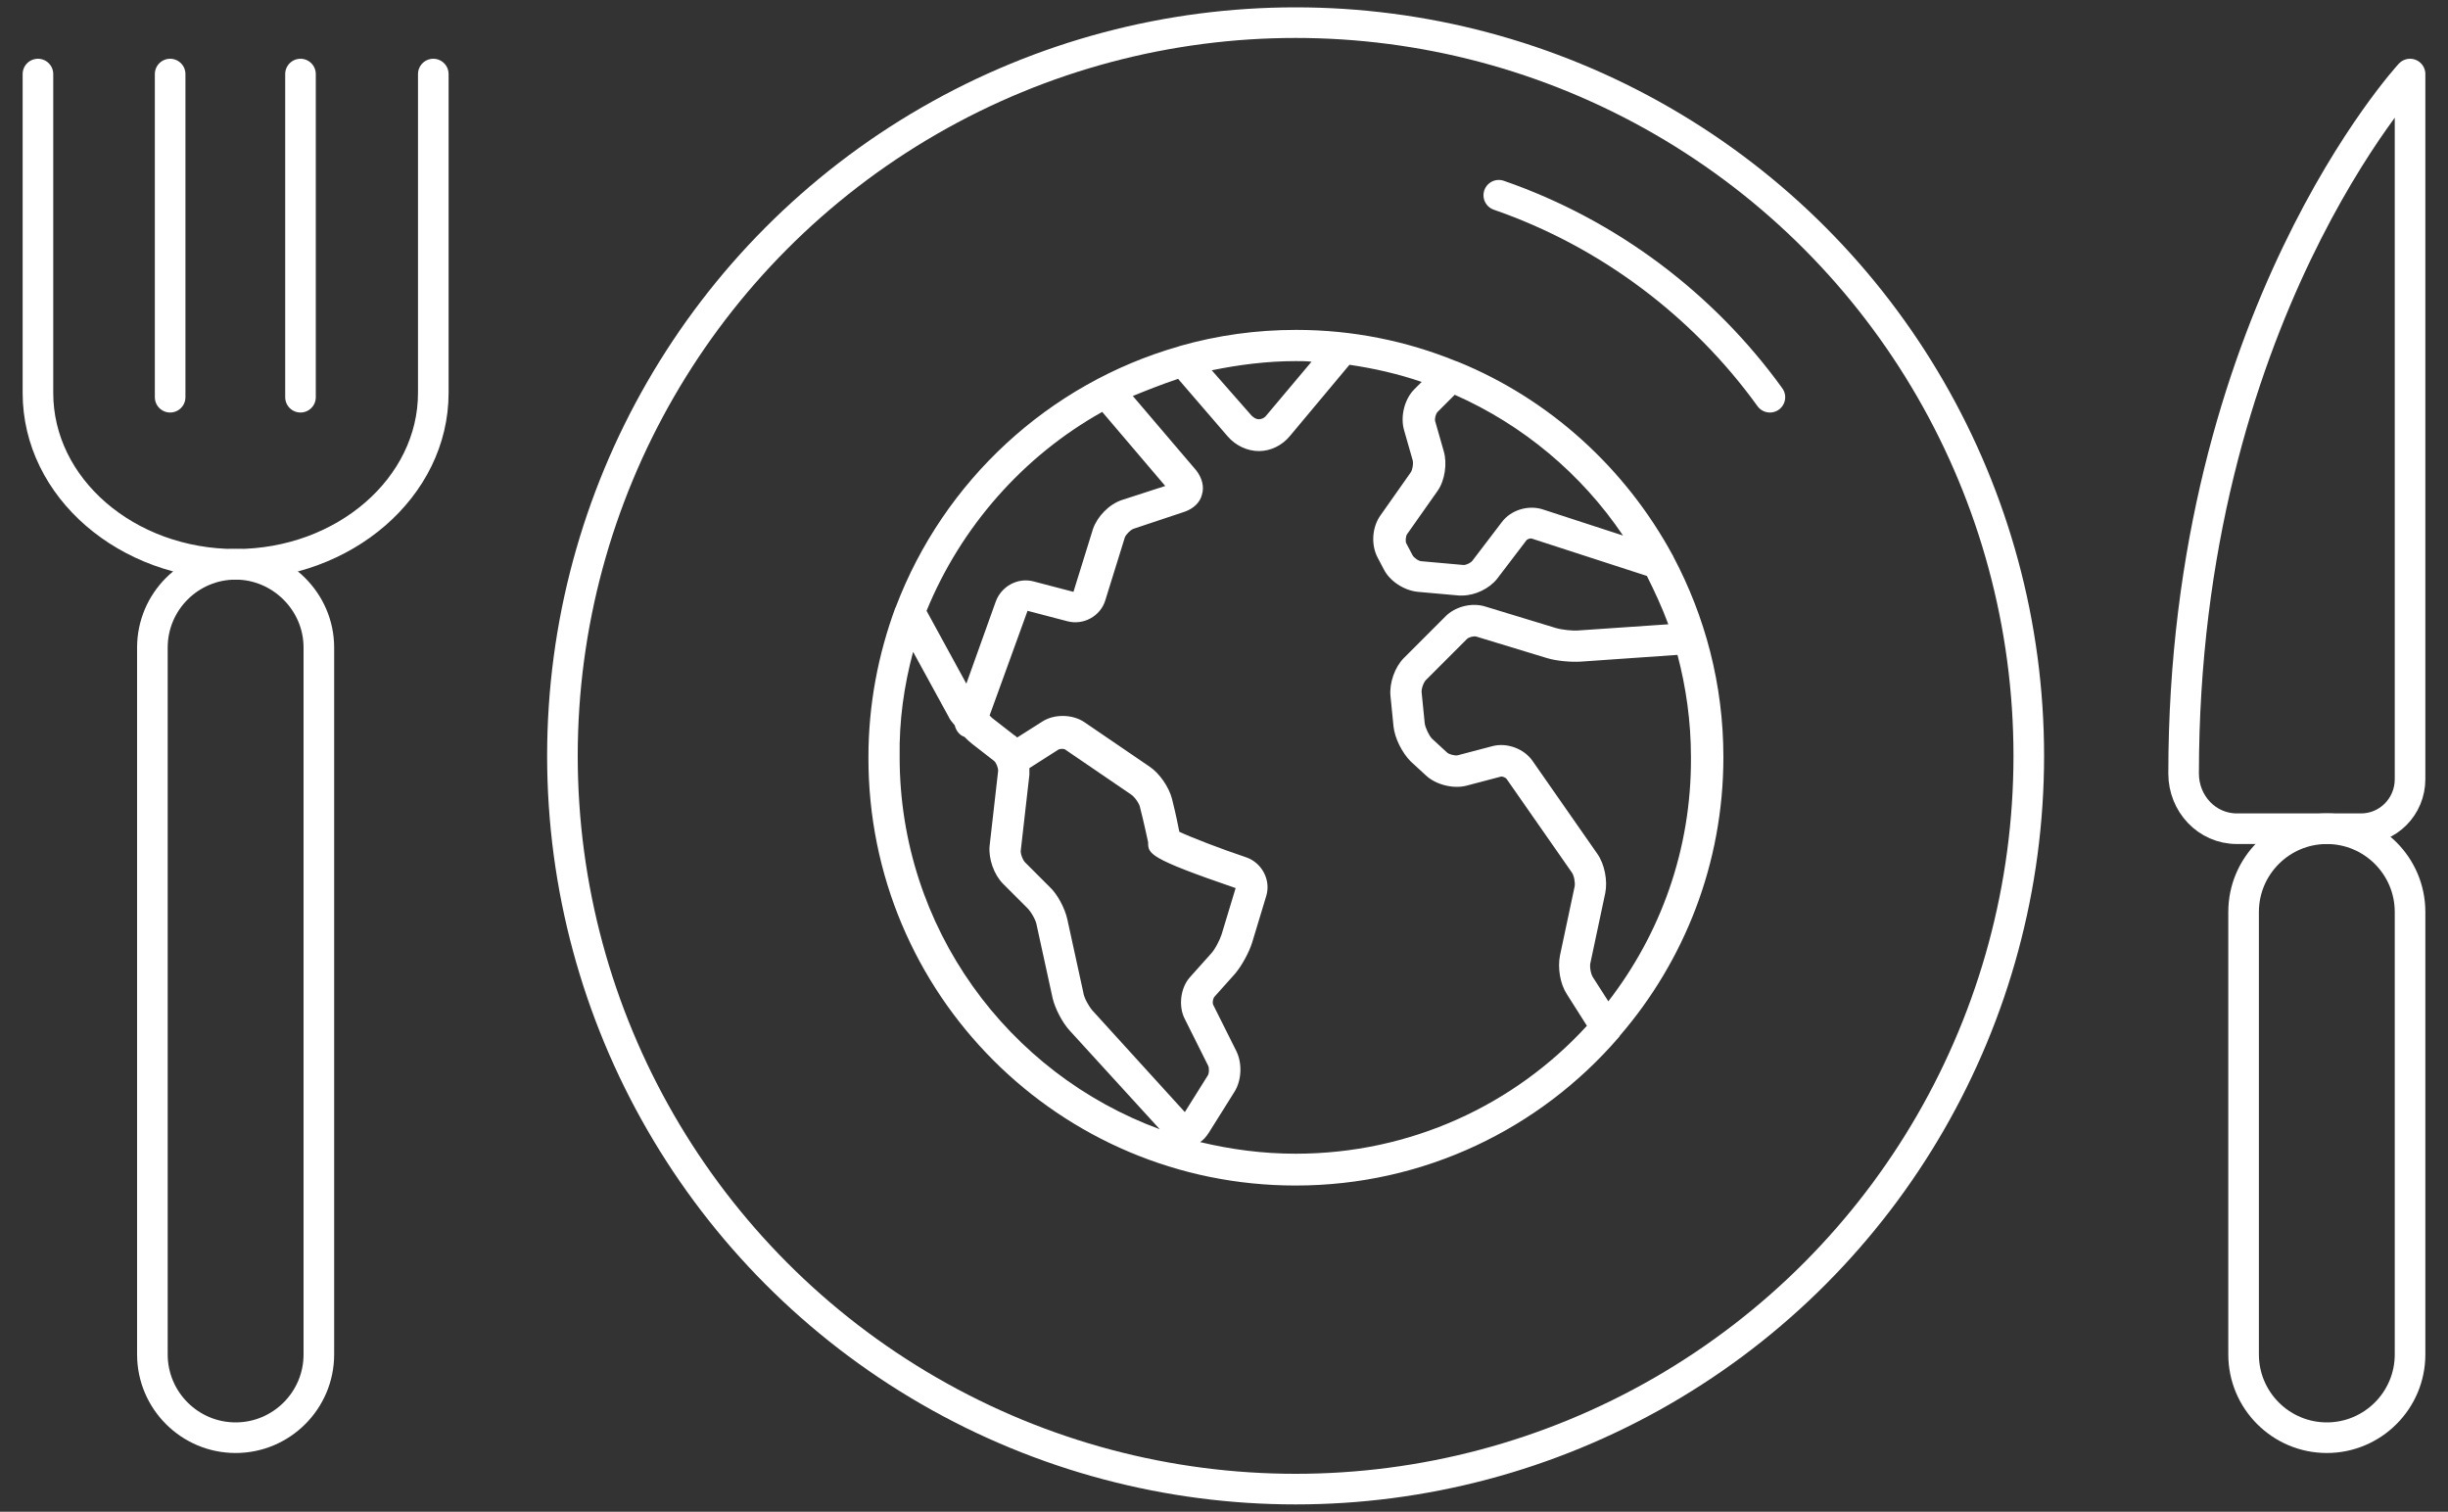 <?xml version="1.0" encoding="utf-8"?>
<!-- Generator: Adobe Illustrator 24.1.2, SVG Export Plug-In . SVG Version: 6.00 Build 0)  -->
<svg version="1.1" id="Layer_1" xmlns="http://www.w3.org/2000/svg" xmlns:xlink="http://www.w3.org/1999/xlink" x="0px" y="0px"
	 viewBox="0 0 400 247" style="enable-background:new 0 0 400 247;" xml:space="preserve">
<rect x="0" y="0" width="400" height="247" fill="#333333" stroke="none"/>
<style type="text/css">
	.st0{fill:#FFFFFF;}
	.st1{fill:none;stroke:#FFFFFF;stroke-width:5;stroke-linecap:round;stroke-linejoin:round;stroke-miterlimit:10;}
</style>
<g>
	<g>
		<path class="st0" d="M211.7,193.7c21,0,39.9-9.3,52.7-24.1c0.1-0.1,0.2-0.2,0.3-0.4c10.5-12.2,16.9-28.1,16.9-45.5
			c0-11.9-3-23-8.2-32.8c0-0.1-0.1-0.2-0.1-0.2c-7.7-14.2-20.1-25.5-35.1-31.6c-0.1,0-0.2-0.1-0.3-0.1c-8.1-3.3-16.9-5.1-26.1-5.1
			c-6.6,0-12.9,0.9-18.9,2.6c-0.1,0-0.2,0.1-0.3,0.1c-21.3,6.1-38.4,22-46.2,42.5c0,0.1-0.1,0.2-0.1,0.2c-2.8,7.6-4.4,15.8-4.4,24.4
			C141.8,162.4,173.1,193.7,211.7,193.7z M193.6,166.5l3.8,7.6c0.2,0.4,0.2,1.3-0.1,1.7l-3.7,5.9l-15.1-16.6c-0.6-0.7-1.4-2.1-1.5-3
			l-2.6-11.9c-0.4-1.8-1.6-4.1-2.9-5.3l-4-4c-0.4-0.4-0.8-1.5-0.7-2l1.4-12.3c0-0.4,0-0.7,0-1.1l4.7-3c0.3-0.2,1-0.2,1.2,0l10.7,7.3
			c0.6,0.4,1.4,1.5,1.5,2.2c0.6,2.3,1.2,5.2,1.3,5.6c0,1.9,0,2.6,14.3,7.5l-2.3,7.6c-0.3,0.9-1.1,2.5-1.8,3.2l-3.4,3.8
			C192.9,161.4,192.5,164.4,193.6,166.5z M262.8,163.6l-2.5-3.9c-0.4-0.6-0.6-1.9-0.4-2.5l2.4-11.3c0.4-2-0.1-4.7-1.3-6.4
			l-10.6-15.2c-1.4-2-4.2-3-6.5-2.4l-5.7,1.5c-0.4,0.1-1.3-0.1-1.7-0.4l-2.5-2.3c-0.5-0.5-1.1-1.8-1.2-2.5l-0.5-5
			c-0.1-0.6,0.3-1.7,0.7-2.1l6.7-6.7c0.3-0.3,1.1-0.5,1.5-0.4l11.5,3.5c1.6,0.5,4,0.7,5.6,0.6l15.8-1.1c1.4,5.3,2.2,10.9,2.2,16.7
			C276.4,138.8,271.3,152.6,262.8,163.6z M265.2,87.5L252,83.2c-2.3-0.7-5.1,0.1-6.6,2.1l-4.8,6.3c-0.3,0.4-1.2,0.8-1.6,0.7
			l-6.7-0.6c-0.5,0-1.3-0.6-1.5-1l-1-1.9c-0.2-0.3-0.1-1.2,0.1-1.5l5-7.1c1.2-1.7,1.6-4.5,1-6.5l-1.4-4.9c-0.1-0.4,0.1-1.2,0.4-1.5
			l2.8-2.8C248.8,69.4,258.4,77.4,265.2,87.5z M211.7,59c0.9,0,1.8,0,2.6,0.1l-7.4,8.8c-0.3,0.4-0.8,0.6-1.2,0.6
			c-0.4,0-0.8-0.2-1.2-0.6l-6.5-7.4C202.4,59.6,207,59,211.7,59z M192.5,61.9l8.1,9.4c1.3,1.5,3.2,2.4,5.1,2.4c0,0,0,0,0,0
			c1.9,0,3.8-0.9,5.1-2.5l9.7-11.6c4.1,0.6,8,1.5,11.8,2.8l-1.2,1.2c-1.6,1.6-2.3,4.4-1.7,6.6l1.4,4.9c0.2,0.5,0,1.7-0.3,2.1l-5,7.1
			c-1.3,1.9-1.5,4.7-0.4,6.8l1,1.9c1,2,3.4,3.5,5.6,3.7l6.7,0.6c0.2,0,0.3,0,0.5,0c2.1,0,4.4-1.1,5.7-2.7l4.8-6.3
			c0.1-0.2,0.7-0.4,0.9-0.3l18.8,6.1c1.3,2.6,2.5,5.2,3.5,7.9l-14.6,1c-1,0.1-2.8-0.1-3.8-0.4l-11.5-3.5c-2.2-0.7-5,0-6.6,1.7
			l-6.7,6.7c-1.5,1.5-2.4,4.1-2.2,6.2l0.5,5c0.2,1.9,1.4,4.3,2.8,5.7l2.5,2.3c1.6,1.5,4.4,2.2,6.5,1.7l5.7-1.5
			c0.2-0.1,0.8,0.1,1,0.4l10.6,15.2c0.4,0.5,0.6,1.7,0.5,2.3l-2.4,11.3c-0.4,2,0,4.6,1.1,6.3l3.3,5.2
			c-11.8,12.9-28.8,20.9-47.6,20.9c-5.4,0-10.6-0.7-15.6-1.9c0.6-0.4,1-0.9,1.4-1.5l4.2-6.7c1.2-1.9,1.3-4.7,0.3-6.7l-3.8-7.6
			c-0.1-0.3,0-0.9,0.2-1.2l3.4-3.8c1.1-1.3,2.3-3.5,2.8-5.1l2.3-7.6c0.8-2.6-0.7-5.4-3.2-6.3c-4.2-1.4-9.1-3.3-11-4.2
			c-0.2-1-0.5-2.6-1.2-5.4c-0.5-1.9-2-4.1-3.6-5.2l-10.7-7.3c-1.9-1.3-4.9-1.4-6.9-0.1l-4.1,2.6c-0.1-0.1-0.3-0.3-0.5-0.4l-3.6-2.8
			c-0.1-0.1-0.3-0.3-0.4-0.4l6.2-17.1l6.5,1.7c2.6,0.7,5.4-0.8,6.2-3.4l3.2-10.3c0.2-0.5,0.9-1.2,1.4-1.4l8.4-2.8
			c1.4-0.5,2.5-1.5,2.8-2.8c0.4-1.3,0-2.7-0.9-3.9l-10.4-12.2C187.3,63.8,189.8,62.8,192.5,61.9z M180.1,67.3l10.3,12.1l-7.1,2.3
			c-2.1,0.7-4,2.7-4.7,4.7l-3.2,10.3l-6.5-1.7c-2.6-0.7-5.3,0.8-6.2,3.3l-4.8,13.4l-6.5-11.9C157,86.1,167.2,74.5,180.1,67.3z
			 M149.2,106.5l5.8,10.6c0.2,0.5,0.6,0.9,1,1.4c0.2,0.8,0.7,1.6,1.6,1.9c0.4,0.4,0.8,0.8,1.2,1.1l3.6,2.8c0.4,0.3,0.7,1.2,0.7,1.6
			l-1.4,12.3c-0.2,2.1,0.7,4.7,2.2,6.2l4,4c0.6,0.6,1.4,2,1.5,2.8l2.6,11.9c0.4,1.7,1.6,4,2.8,5.3l14.7,16.1
			c-24.8-9.1-42.5-32.9-42.5-60.8C146.9,117.8,147.7,112.1,149.2,106.5z"/>
	</g>
	<circle class="st1" cx="211.7" cy="123.5" r="119.8"/>
	<path class="st1" d="M244.9,31.9c17.9,6.2,33.4,17.9,44.3,33"/>
	<path class="st1" d="M38.5,92.2L38.5,92.2c-7.5,0-13.6,6.1-13.6,13.6v115.5c0,7.5,6.1,13.6,13.6,13.6l0,0c7.5,0,13.6-6.1,13.6-13.6
		V105.8C52.1,98.3,45.9,92.2,38.5,92.2z"/>
	<path class="st1" d="M70.8,12.1v52.1c0,15.4-14.5,28-32.3,28l0,0c-17.8,0-32.3-12.5-32.3-28V12.1"/>
	<line class="st1" x1="27.8" y1="64.9" x2="27.8" y2="12.1"/>
	<line class="st1" x1="49.1" y1="64.9" x2="49.1" y2="12.1"/>
	<path class="st1" d="M380.2,135.4L380.2,135.4c-7.5,0-13.6,6.1-13.6,13.6v72.3c0,7.5,6.1,13.6,13.6,13.6l0,0
		c7.5,0,13.6-6.1,13.6-13.6V149C393.8,141.5,387.7,135.4,380.2,135.4z"/>
	<path class="st1" d="M393.8,127.3V12.1c0,0-37,40-37,114.3c0,4.9,3.8,9,8.7,9l20.3,0C390.2,135.4,393.8,131.8,393.8,127.3z"/>
</g>
</svg>
